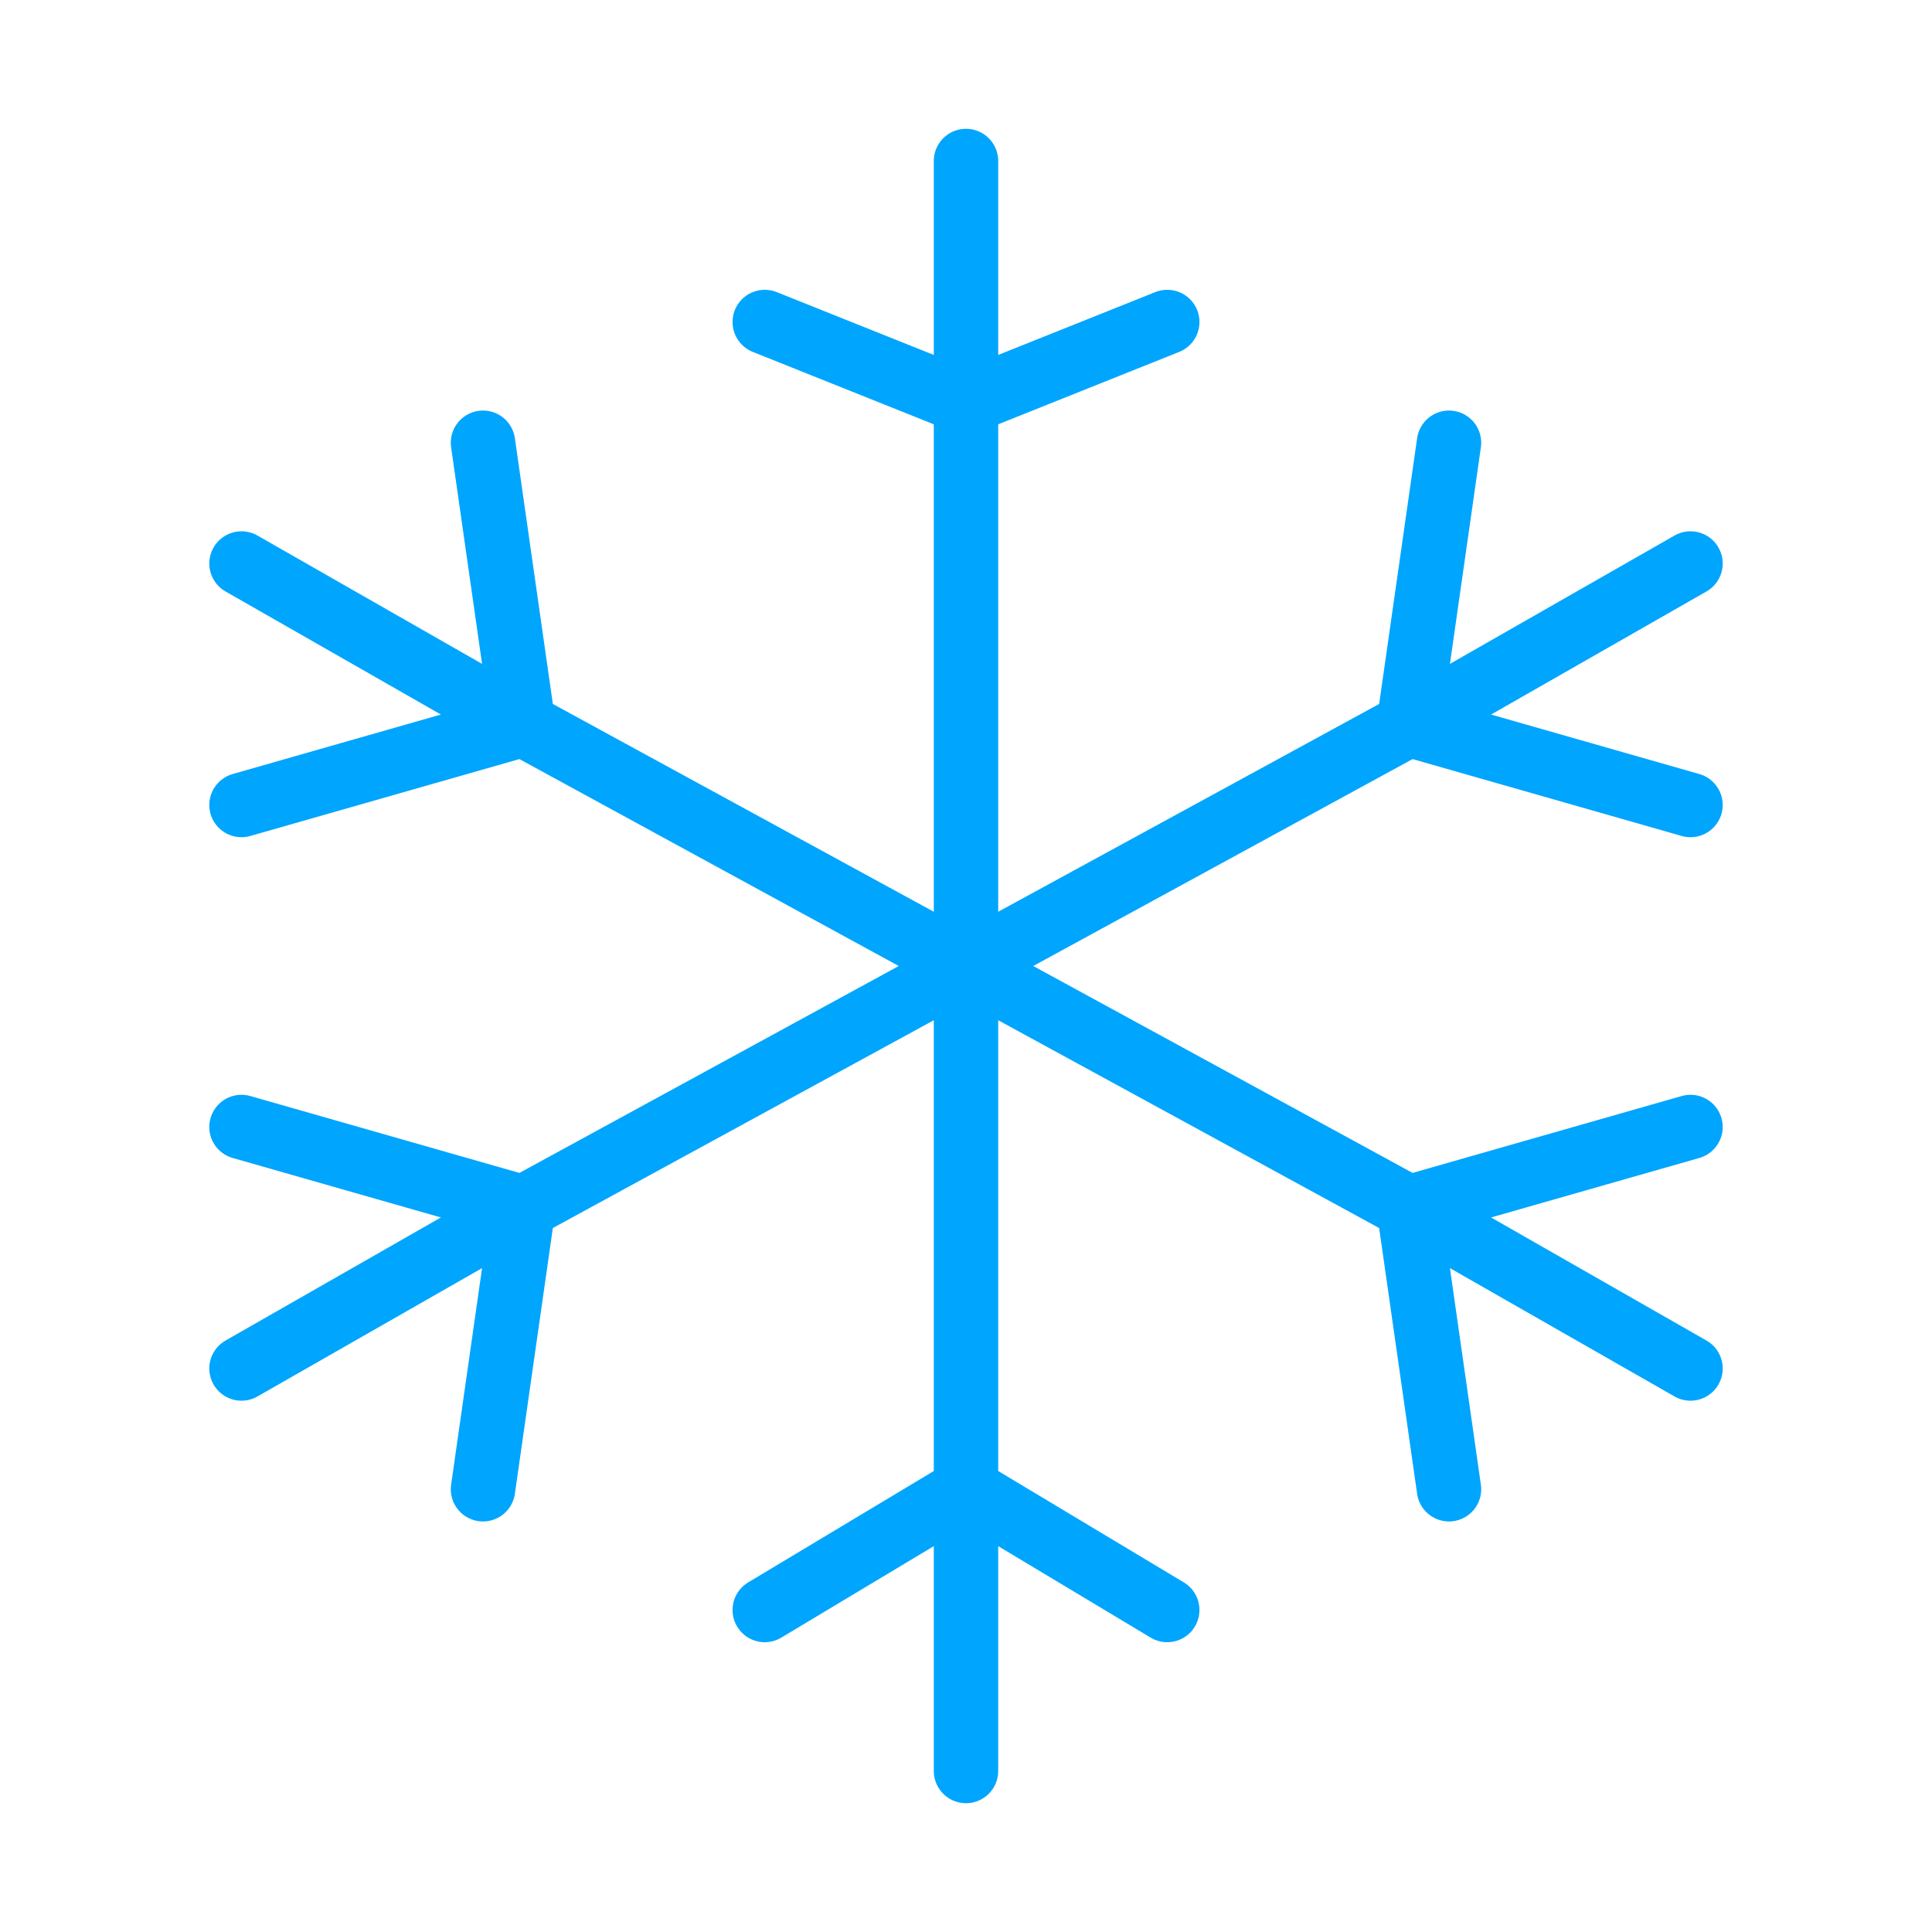 <?xml version="1.0" encoding="UTF-8"?><svg xmlns="http://www.w3.org/2000/svg" width="64px" height="64px" fill="none" stroke-width="0.8" viewBox="0 0 24 24" color="#00a5fe"><path stroke="#00a5fe" stroke-width="0.8" stroke-linecap="round" stroke-linejoin="round" d="m3 7 3.5 2M21 17l-3.5-2M12 12 6.5 9m5.5 3-5.5 3m5.5-3V5m0 7v6.5m0-6.5 5.5 3M12 12l5.5-3M12 2v3m0 17v-3.5M21 7l-3.5 2M3 17l3.5-2m0-6L3 10m3.5-1L6 5.5m.5 9.5L3 14m3.5 1L6 18.5M12 5 9.5 4M12 5l2.5-1M12 18.5l2.5 1.5M12 18.5 9.5 20m8-5 .5 3.5m-.5-3.5 3.5-1m-3.5-5 3.5 1m-3.5-1 .5-3.5"></path></svg>